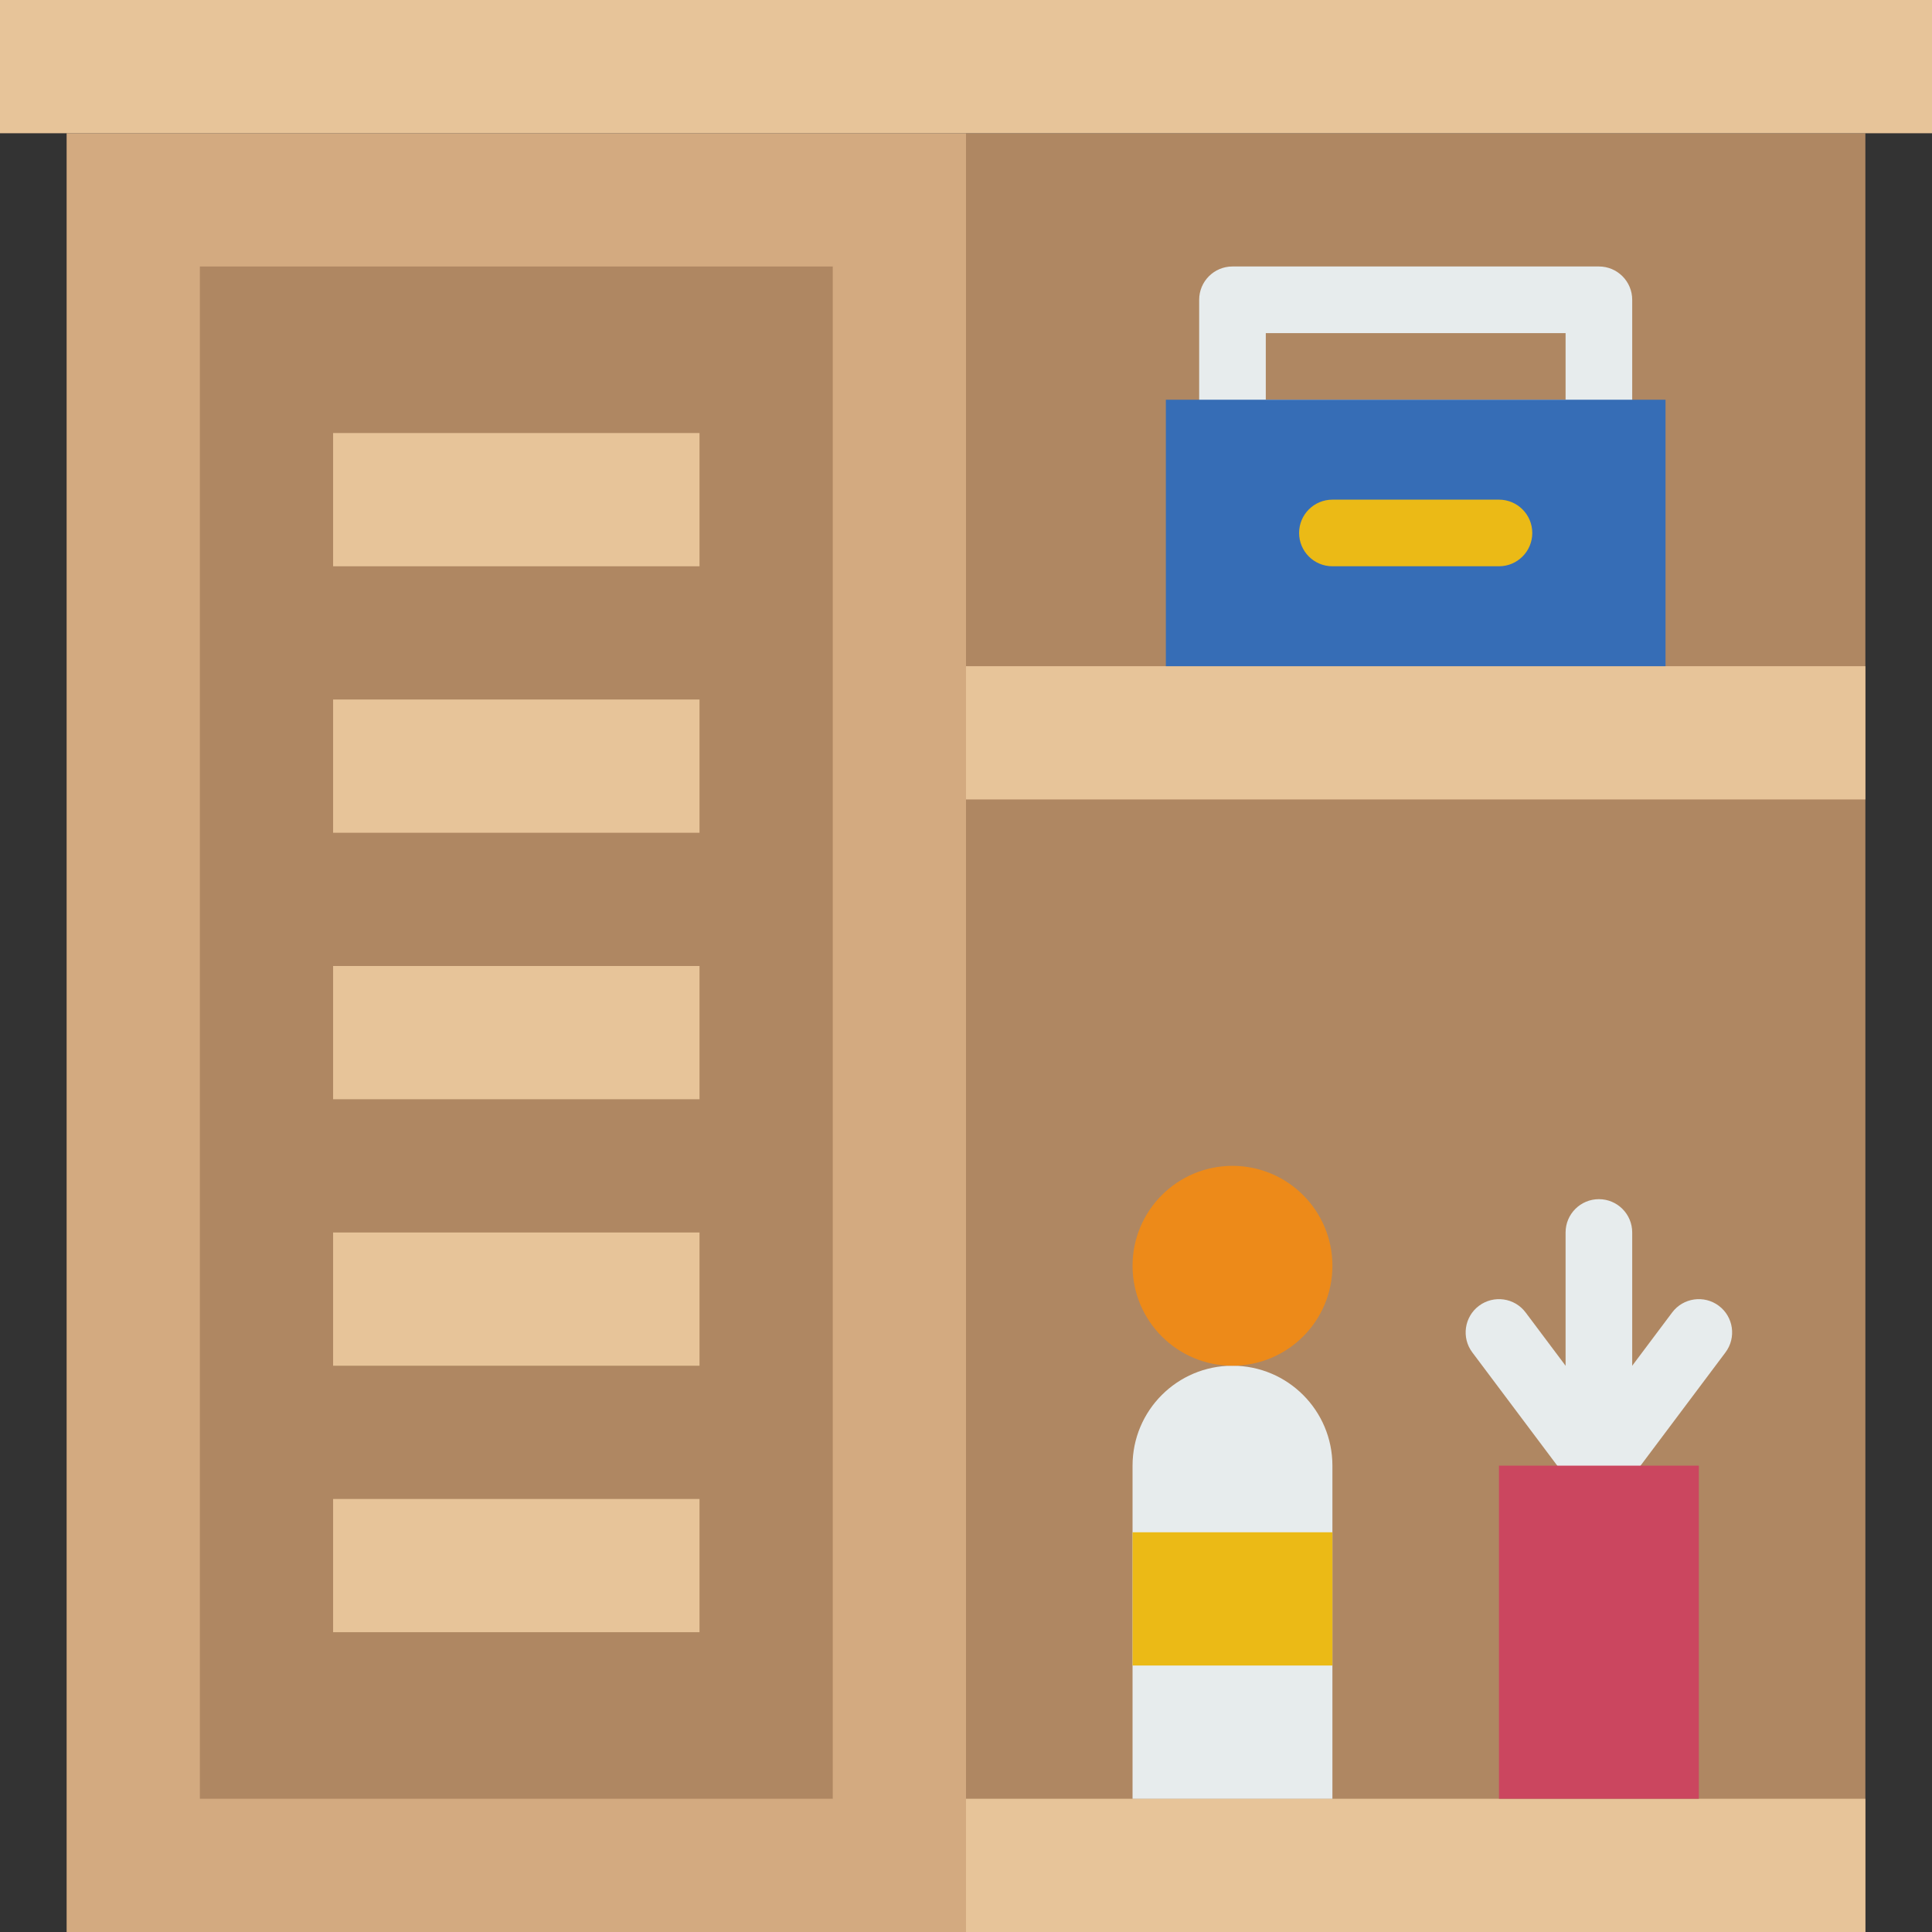 <!-- icon666.com - MILLIONS vector ICONS FREE --><svg version="1.1" id="Capa_1" xmlns="http://www.w3.org/2000/svg" xmlns:xlink="http://www.w3.org/1999/xlink" x="0px" y="0px" viewBox="0 0 512 512" style="enable-background:new 0 0 512 512;" xml:space="preserve"><rect x="0" y="0" width="512" height="512" fill="#333333" stroke="none"/><rect x="256" y="35.31" style="fill:#AF8762;" width="238.345" height="476.69"></rect><rect x="17.655" y="35.31" style="fill:#D3AA80;" width="238.345" height="476.69"></rect><rect x="52.966" y="70.621" style="fill:#AF8762;" width="167.724" height="406.069"></rect><g><rect style="fill:#E7C499;" width="512" height="35.31"></rect><rect x="88.276" y="114.759" style="fill:#E7C499;" width="97.103" height="35.31"></rect><rect x="88.276" y="397.241" style="fill:#E7C499;" width="97.103" height="35.31"></rect><rect x="88.276" y="326.621" style="fill:#E7C499;" width="97.103" height="35.31"></rect><rect x="88.276" y="256" style="fill:#E7C499;" width="97.103" height="35.31"></rect><rect x="88.276" y="185.379" style="fill:#E7C499;" width="97.103" height="35.31"></rect><rect x="256" y="176.552" style="fill:#E7C499;" width="238.345" height="35.31"></rect><rect x="256" y="476.69" style="fill:#E7C499;" width="238.345" height="35.31"></rect></g><path style="fill:#E7ECED;" d="M353.103,476.69h-52.966v-88.276c0-14.627,11.855-26.483,26.483-26.483l0,0 c14.627,0,26.483,11.855,26.483,26.483V476.69z"></path><circle style="fill:#ED8A19;" cx="326.621" cy="335.448" r="26.483"></circle><rect x="300.138" y="406.069" style="fill:#EBBA16;" width="52.966" height="35.31"></rect><g><path style="fill:#E7ECED;" d="M423.724,397.241c-4.873,0-8.828-3.946-8.828-8.828v-61.793c0-4.882,3.955-8.828,8.828-8.828 c4.873,0,8.828,3.946,8.828,8.828v61.793C432.552,393.295,428.597,397.241,423.724,397.241z"></path><path style="fill:#E7ECED;" d="M423.715,397.241c-1.845,0-3.699-0.574-5.288-1.766c-3.902-2.922-4.687-8.457-1.766-12.35 l26.483-35.31c2.931-3.902,8.466-4.679,12.359-1.766c3.902,2.922,4.687,8.457,1.766,12.35l-26.483,35.31 C429.056,396.023,426.399,397.241,423.715,397.241z"></path><path style="fill:#E7ECED;" d="M423.733,397.241c-2.684,0-5.332-1.218-7.071-3.531l-26.483-35.31 c-2.922-3.893-2.136-9.428,1.766-12.35c3.902-2.913,9.437-2.136,12.359,1.766l26.483,35.31c2.922,3.893,2.136,9.428-1.766,12.35 C427.432,396.668,425.569,397.241,423.733,397.241z"></path><path style="fill:#E7ECED;" d="M423.724,123.586h-97.103c-4.873,0-8.828-3.946-8.828-8.828v-35.31c0-4.882,3.955-8.828,8.828-8.828 h97.103c4.873,0,8.828,3.946,8.828,8.828v35.31C432.552,119.64,428.597,123.586,423.724,123.586z M335.448,105.931h79.448V88.276 h-79.448V105.931z"></path></g><rect x="308.966" y="105.931" style="fill:#366DB6;" width="132.414" height="70.621"></rect><path style="fill:#EBBA16;" d="M397.241,150.069h-44.138c-4.873,0-8.828-3.946-8.828-8.828s3.955-8.828,8.828-8.828h44.138 c4.873,0,8.828,3.946,8.828,8.828C406.069,146.123,402.114,150.069,397.241,150.069z"></path><rect x="397.241" y="388.414" style="fill:#CB465F;" width="52.966" height="88.276"></rect></svg>